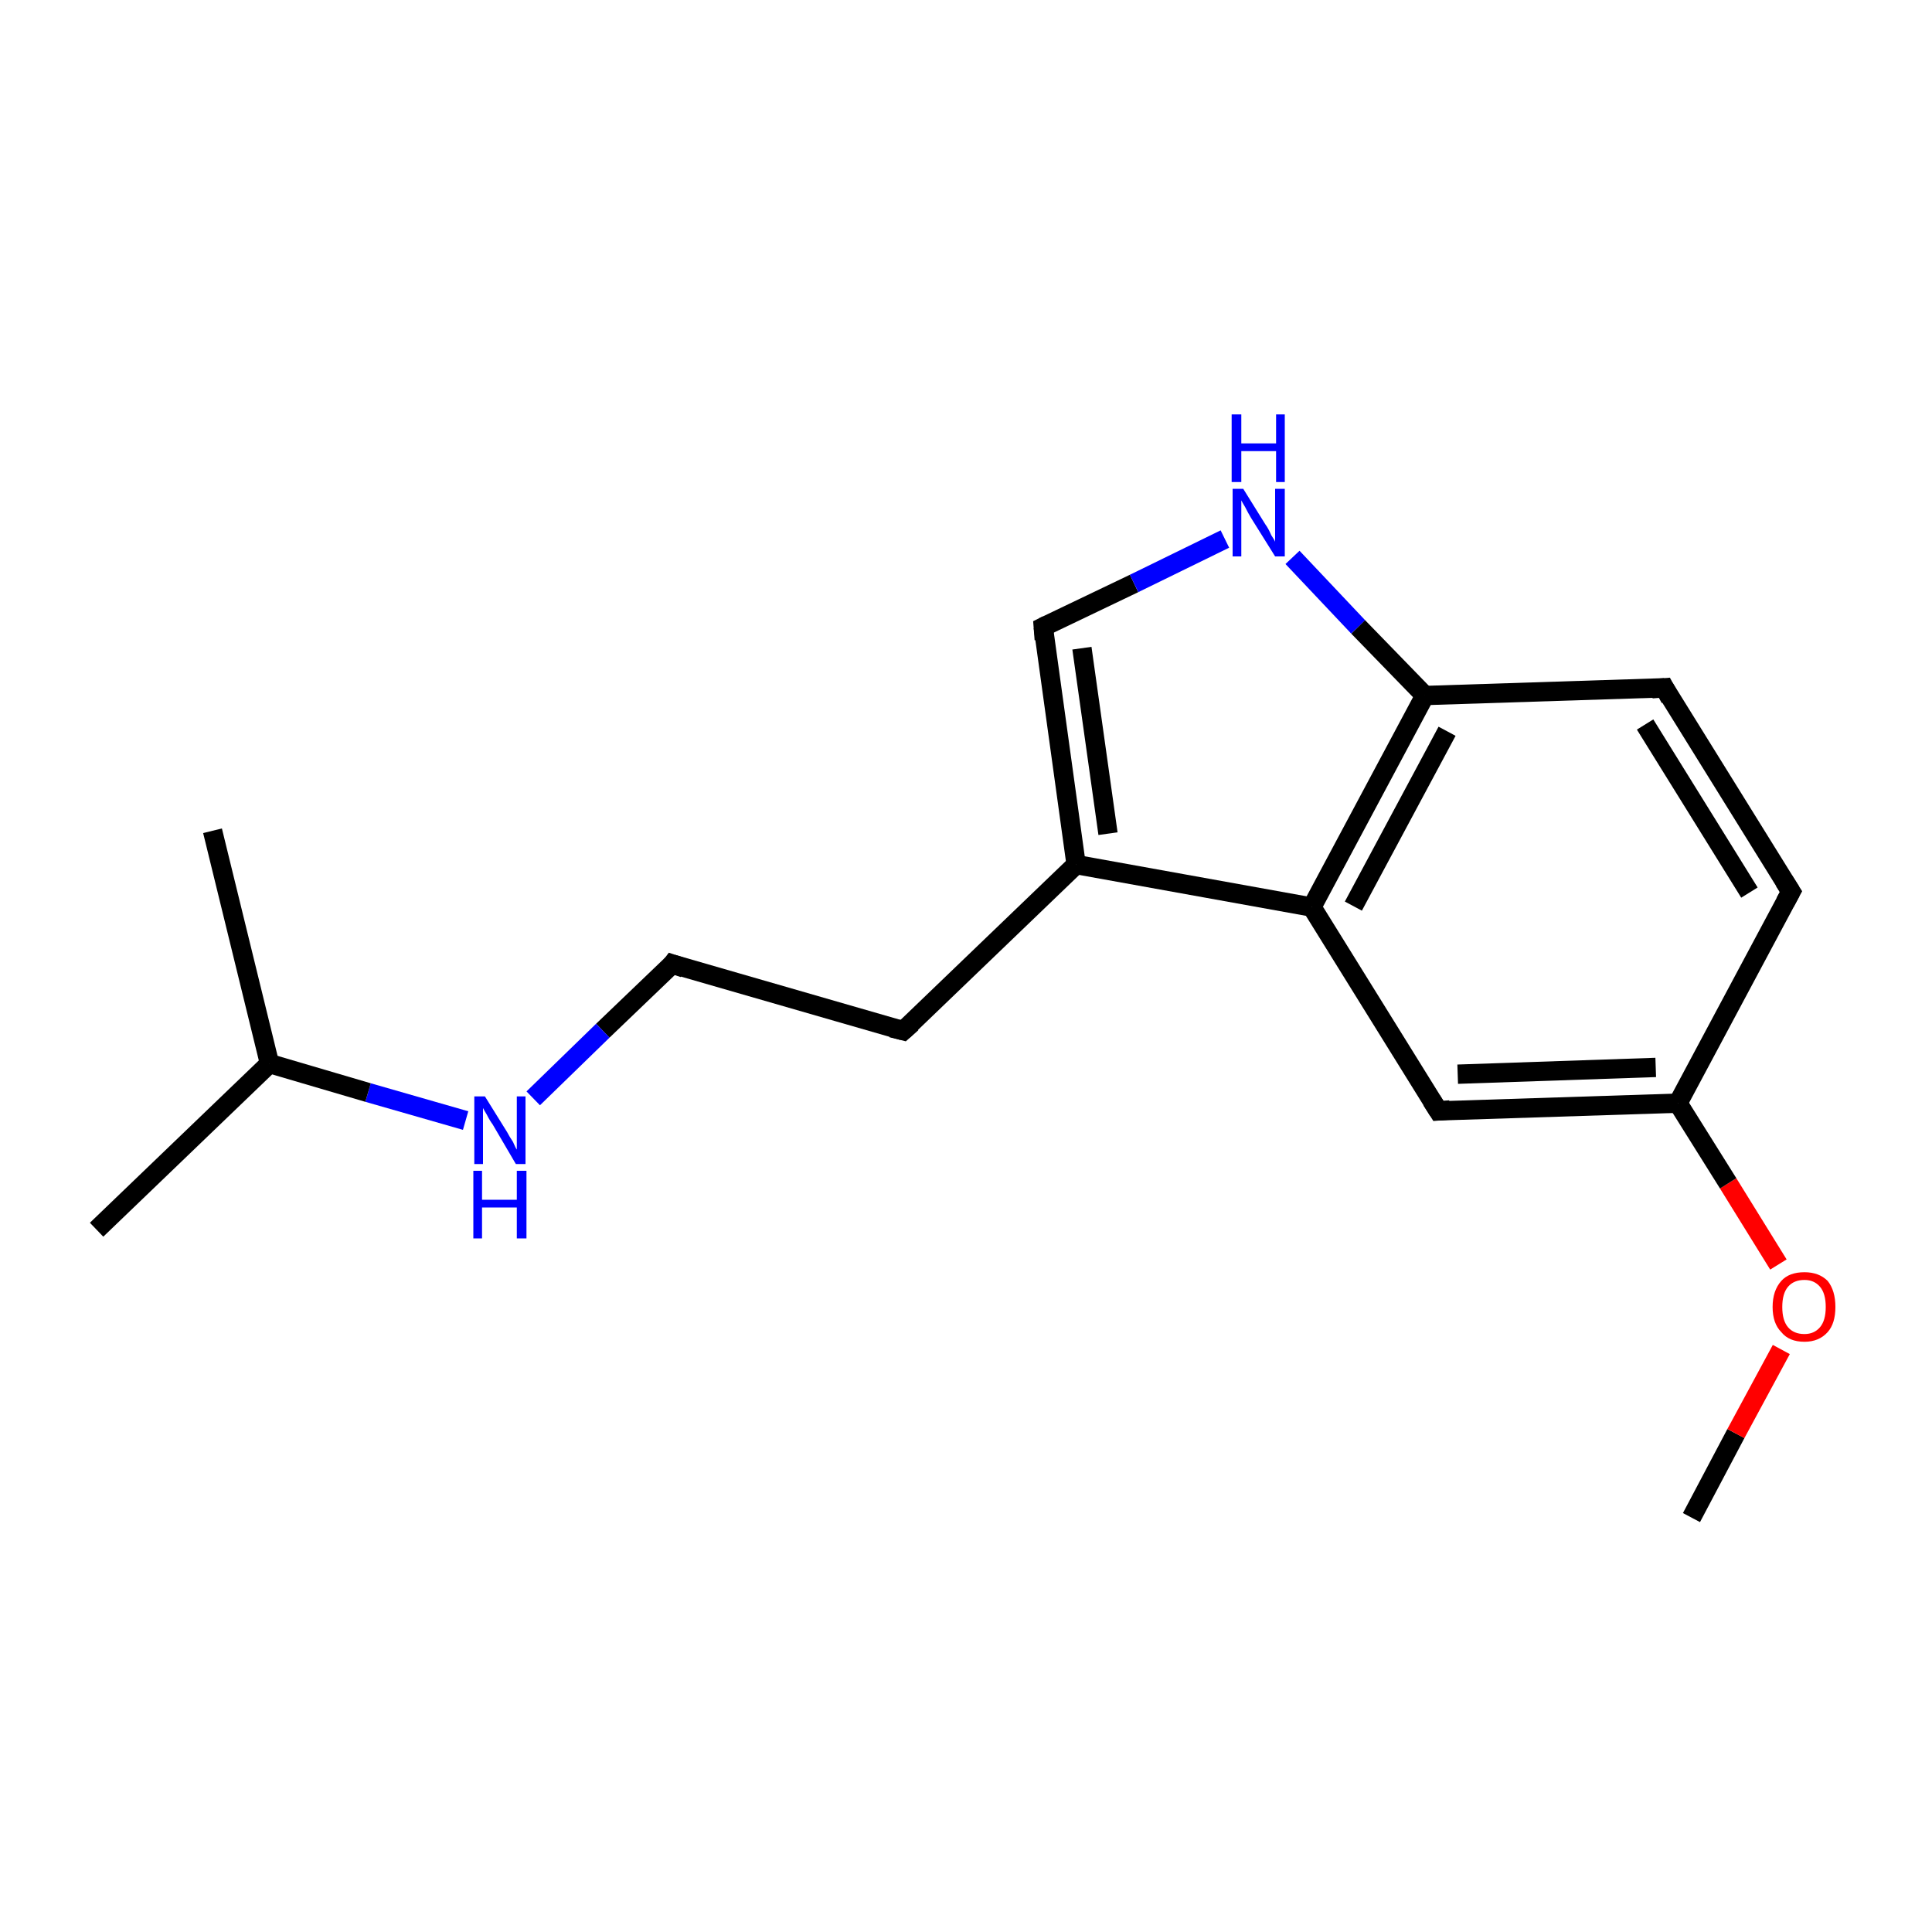 <?xml version='1.0' encoding='iso-8859-1'?>
<svg version='1.1' baseProfile='full'
              xmlns='http://www.w3.org/2000/svg'
                      xmlns:rdkit='http://www.rdkit.org/xml'
                      xmlns:xlink='http://www.w3.org/1999/xlink'
                  xml:space='preserve'
width='200px' height='200px' viewBox='0 0 200 200'>
<!-- END OF HEADER -->
<rect style='opacity:1.0;fill:#FFFFFF;stroke:none' width='200.0' height='200.0' x='0.0' y='0.0'> </rect>
<path class='bond-0 atom-0 atom-1' d='M 175.1,157.1 L 179.7,148.4' style='fill:none;fill-rule:evenodd;stroke:#000000;stroke-width:2.0px;stroke-linecap:butt;stroke-linejoin:miter;stroke-opacity:1' />
<path class='bond-0 atom-0 atom-1' d='M 179.7,148.4 L 184.4,139.7' style='fill:none;fill-rule:evenodd;stroke:#FF0000;stroke-width:2.0px;stroke-linecap:butt;stroke-linejoin:miter;stroke-opacity:1' />
<path class='bond-1 atom-1 atom-2' d='M 184.1,130.9 L 178.9,122.5' style='fill:none;fill-rule:evenodd;stroke:#FF0000;stroke-width:2.0px;stroke-linecap:butt;stroke-linejoin:miter;stroke-opacity:1' />
<path class='bond-1 atom-1 atom-2' d='M 178.9,122.5 L 173.7,114.2' style='fill:none;fill-rule:evenodd;stroke:#000000;stroke-width:2.0px;stroke-linecap:butt;stroke-linejoin:miter;stroke-opacity:1' />
<path class='bond-2 atom-2 atom-3' d='M 173.7,114.2 L 148.9,115.0' style='fill:none;fill-rule:evenodd;stroke:#000000;stroke-width:2.0px;stroke-linecap:butt;stroke-linejoin:miter;stroke-opacity:1' />
<path class='bond-2 atom-2 atom-3' d='M 171.4,110.5 L 150.9,111.2' style='fill:none;fill-rule:evenodd;stroke:#000000;stroke-width:2.0px;stroke-linecap:butt;stroke-linejoin:miter;stroke-opacity:1' />
<path class='bond-3 atom-3 atom-4' d='M 148.9,115.0 L 135.8,93.9' style='fill:none;fill-rule:evenodd;stroke:#000000;stroke-width:2.0px;stroke-linecap:butt;stroke-linejoin:miter;stroke-opacity:1' />
<path class='bond-4 atom-4 atom-5' d='M 135.8,93.9 L 111.4,89.5' style='fill:none;fill-rule:evenodd;stroke:#000000;stroke-width:2.0px;stroke-linecap:butt;stroke-linejoin:miter;stroke-opacity:1' />
<path class='bond-5 atom-5 atom-6' d='M 111.4,89.5 L 108.0,64.9' style='fill:none;fill-rule:evenodd;stroke:#000000;stroke-width:2.0px;stroke-linecap:butt;stroke-linejoin:miter;stroke-opacity:1' />
<path class='bond-5 atom-5 atom-6' d='M 114.7,86.3 L 112.0,67.1' style='fill:none;fill-rule:evenodd;stroke:#000000;stroke-width:2.0px;stroke-linecap:butt;stroke-linejoin:miter;stroke-opacity:1' />
<path class='bond-6 atom-6 atom-7' d='M 108.0,64.9 L 117.4,60.4' style='fill:none;fill-rule:evenodd;stroke:#000000;stroke-width:2.0px;stroke-linecap:butt;stroke-linejoin:miter;stroke-opacity:1' />
<path class='bond-6 atom-6 atom-7' d='M 117.4,60.4 L 126.8,55.8' style='fill:none;fill-rule:evenodd;stroke:#0000FF;stroke-width:2.0px;stroke-linecap:butt;stroke-linejoin:miter;stroke-opacity:1' />
<path class='bond-7 atom-7 atom-8' d='M 133.8,57.7 L 140.6,64.9' style='fill:none;fill-rule:evenodd;stroke:#0000FF;stroke-width:2.0px;stroke-linecap:butt;stroke-linejoin:miter;stroke-opacity:1' />
<path class='bond-7 atom-7 atom-8' d='M 140.6,64.9 L 147.5,72.0' style='fill:none;fill-rule:evenodd;stroke:#000000;stroke-width:2.0px;stroke-linecap:butt;stroke-linejoin:miter;stroke-opacity:1' />
<path class='bond-8 atom-8 atom-9' d='M 147.5,72.0 L 172.3,71.2' style='fill:none;fill-rule:evenodd;stroke:#000000;stroke-width:2.0px;stroke-linecap:butt;stroke-linejoin:miter;stroke-opacity:1' />
<path class='bond-9 atom-9 atom-10' d='M 172.3,71.2 L 185.4,92.3' style='fill:none;fill-rule:evenodd;stroke:#000000;stroke-width:2.0px;stroke-linecap:butt;stroke-linejoin:miter;stroke-opacity:1' />
<path class='bond-9 atom-9 atom-10' d='M 170.3,75.0 L 181.1,92.4' style='fill:none;fill-rule:evenodd;stroke:#000000;stroke-width:2.0px;stroke-linecap:butt;stroke-linejoin:miter;stroke-opacity:1' />
<path class='bond-10 atom-5 atom-11' d='M 111.4,89.5 L 93.5,106.7' style='fill:none;fill-rule:evenodd;stroke:#000000;stroke-width:2.0px;stroke-linecap:butt;stroke-linejoin:miter;stroke-opacity:1' />
<path class='bond-11 atom-11 atom-12' d='M 93.5,106.7 L 69.6,99.8' style='fill:none;fill-rule:evenodd;stroke:#000000;stroke-width:2.0px;stroke-linecap:butt;stroke-linejoin:miter;stroke-opacity:1' />
<path class='bond-12 atom-12 atom-13' d='M 69.6,99.8 L 62.4,106.7' style='fill:none;fill-rule:evenodd;stroke:#000000;stroke-width:2.0px;stroke-linecap:butt;stroke-linejoin:miter;stroke-opacity:1' />
<path class='bond-12 atom-12 atom-13' d='M 62.4,106.7 L 55.2,113.7' style='fill:none;fill-rule:evenodd;stroke:#0000FF;stroke-width:2.0px;stroke-linecap:butt;stroke-linejoin:miter;stroke-opacity:1' />
<path class='bond-13 atom-13 atom-14' d='M 48.2,116.0 L 38.1,113.1' style='fill:none;fill-rule:evenodd;stroke:#0000FF;stroke-width:2.0px;stroke-linecap:butt;stroke-linejoin:miter;stroke-opacity:1' />
<path class='bond-13 atom-13 atom-14' d='M 38.1,113.1 L 27.9,110.1' style='fill:none;fill-rule:evenodd;stroke:#000000;stroke-width:2.0px;stroke-linecap:butt;stroke-linejoin:miter;stroke-opacity:1' />
<path class='bond-14 atom-14 atom-15' d='M 27.9,110.1 L 10.0,127.3' style='fill:none;fill-rule:evenodd;stroke:#000000;stroke-width:2.0px;stroke-linecap:butt;stroke-linejoin:miter;stroke-opacity:1' />
<path class='bond-15 atom-14 atom-16' d='M 27.9,110.1 L 22.0,86.0' style='fill:none;fill-rule:evenodd;stroke:#000000;stroke-width:2.0px;stroke-linecap:butt;stroke-linejoin:miter;stroke-opacity:1' />
<path class='bond-16 atom-10 atom-2' d='M 185.4,92.3 L 173.7,114.2' style='fill:none;fill-rule:evenodd;stroke:#000000;stroke-width:2.0px;stroke-linecap:butt;stroke-linejoin:miter;stroke-opacity:1' />
<path class='bond-17 atom-8 atom-4' d='M 147.5,72.0 L 135.8,93.9' style='fill:none;fill-rule:evenodd;stroke:#000000;stroke-width:2.0px;stroke-linecap:butt;stroke-linejoin:miter;stroke-opacity:1' />
<path class='bond-17 atom-8 atom-4' d='M 149.8,75.7 L 140.1,93.8' style='fill:none;fill-rule:evenodd;stroke:#000000;stroke-width:2.0px;stroke-linecap:butt;stroke-linejoin:miter;stroke-opacity:1' />
<path d='M 150.1,114.9 L 148.9,115.0 L 148.2,113.9' style='fill:none;stroke:#000000;stroke-width:2.0px;stroke-linecap:butt;stroke-linejoin:miter;stroke-miterlimit:10;stroke-opacity:1;' />
<path d='M 108.1,66.2 L 108.0,64.9 L 108.4,64.7' style='fill:none;stroke:#000000;stroke-width:2.0px;stroke-linecap:butt;stroke-linejoin:miter;stroke-miterlimit:10;stroke-opacity:1;' />
<path d='M 171.0,71.3 L 172.3,71.2 L 172.9,72.3' style='fill:none;stroke:#000000;stroke-width:2.0px;stroke-linecap:butt;stroke-linejoin:miter;stroke-miterlimit:10;stroke-opacity:1;' />
<path d='M 184.7,91.2 L 185.4,92.3 L 184.8,93.4' style='fill:none;stroke:#000000;stroke-width:2.0px;stroke-linecap:butt;stroke-linejoin:miter;stroke-miterlimit:10;stroke-opacity:1;' />
<path d='M 94.4,105.9 L 93.5,106.7 L 92.3,106.4' style='fill:none;stroke:#000000;stroke-width:2.0px;stroke-linecap:butt;stroke-linejoin:miter;stroke-miterlimit:10;stroke-opacity:1;' />
<path d='M 70.8,100.2 L 69.6,99.8 L 69.3,100.2' style='fill:none;stroke:#000000;stroke-width:2.0px;stroke-linecap:butt;stroke-linejoin:miter;stroke-miterlimit:10;stroke-opacity:1;' />
<path class='atom-1' d='M 183.5 135.3
Q 183.5 133.6, 184.4 132.6
Q 185.2 131.7, 186.8 131.7
Q 188.3 131.7, 189.2 132.6
Q 190.0 133.6, 190.0 135.3
Q 190.0 137.0, 189.2 137.9
Q 188.3 138.9, 186.8 138.9
Q 185.2 138.9, 184.4 137.9
Q 183.5 137.0, 183.5 135.3
M 186.8 138.1
Q 187.8 138.1, 188.4 137.4
Q 189.0 136.7, 189.0 135.3
Q 189.0 133.9, 188.4 133.2
Q 187.8 132.5, 186.8 132.5
Q 185.7 132.5, 185.1 133.2
Q 184.5 133.9, 184.5 135.3
Q 184.5 136.7, 185.1 137.4
Q 185.7 138.1, 186.8 138.1
' fill='#FF0000'/>
<path class='atom-7' d='M 128.7 50.6
L 131.0 54.3
Q 131.3 54.7, 131.6 55.4
Q 132.0 56.0, 132.0 56.1
L 132.0 50.6
L 133.0 50.6
L 133.0 57.6
L 132.0 57.6
L 129.5 53.6
Q 129.2 53.1, 128.9 52.5
Q 128.6 52.0, 128.5 51.8
L 128.5 57.6
L 127.6 57.6
L 127.6 50.6
L 128.7 50.6
' fill='#0000FF'/>
<path class='atom-7' d='M 127.5 42.9
L 128.5 42.9
L 128.5 45.9
L 132.1 45.9
L 132.1 42.9
L 133.0 42.9
L 133.0 49.9
L 132.1 49.9
L 132.1 46.7
L 128.5 46.7
L 128.5 49.9
L 127.5 49.9
L 127.5 42.9
' fill='#0000FF'/>
<path class='atom-13' d='M 50.2 113.5
L 52.5 117.2
Q 52.7 117.6, 53.1 118.2
Q 53.4 118.9, 53.5 119.0
L 53.5 113.5
L 54.4 113.5
L 54.4 120.5
L 53.4 120.5
L 51.0 116.4
Q 50.7 116.0, 50.4 115.4
Q 50.1 114.9, 50.0 114.7
L 50.0 120.5
L 49.1 120.5
L 49.1 113.5
L 50.2 113.5
' fill='#0000FF'/>
<path class='atom-13' d='M 49.0 121.2
L 49.9 121.2
L 49.9 124.2
L 53.5 124.2
L 53.5 121.2
L 54.5 121.2
L 54.5 128.2
L 53.5 128.2
L 53.5 125.0
L 49.9 125.0
L 49.9 128.2
L 49.0 128.2
L 49.0 121.2
' fill='#0000FF'/>
</svg>
